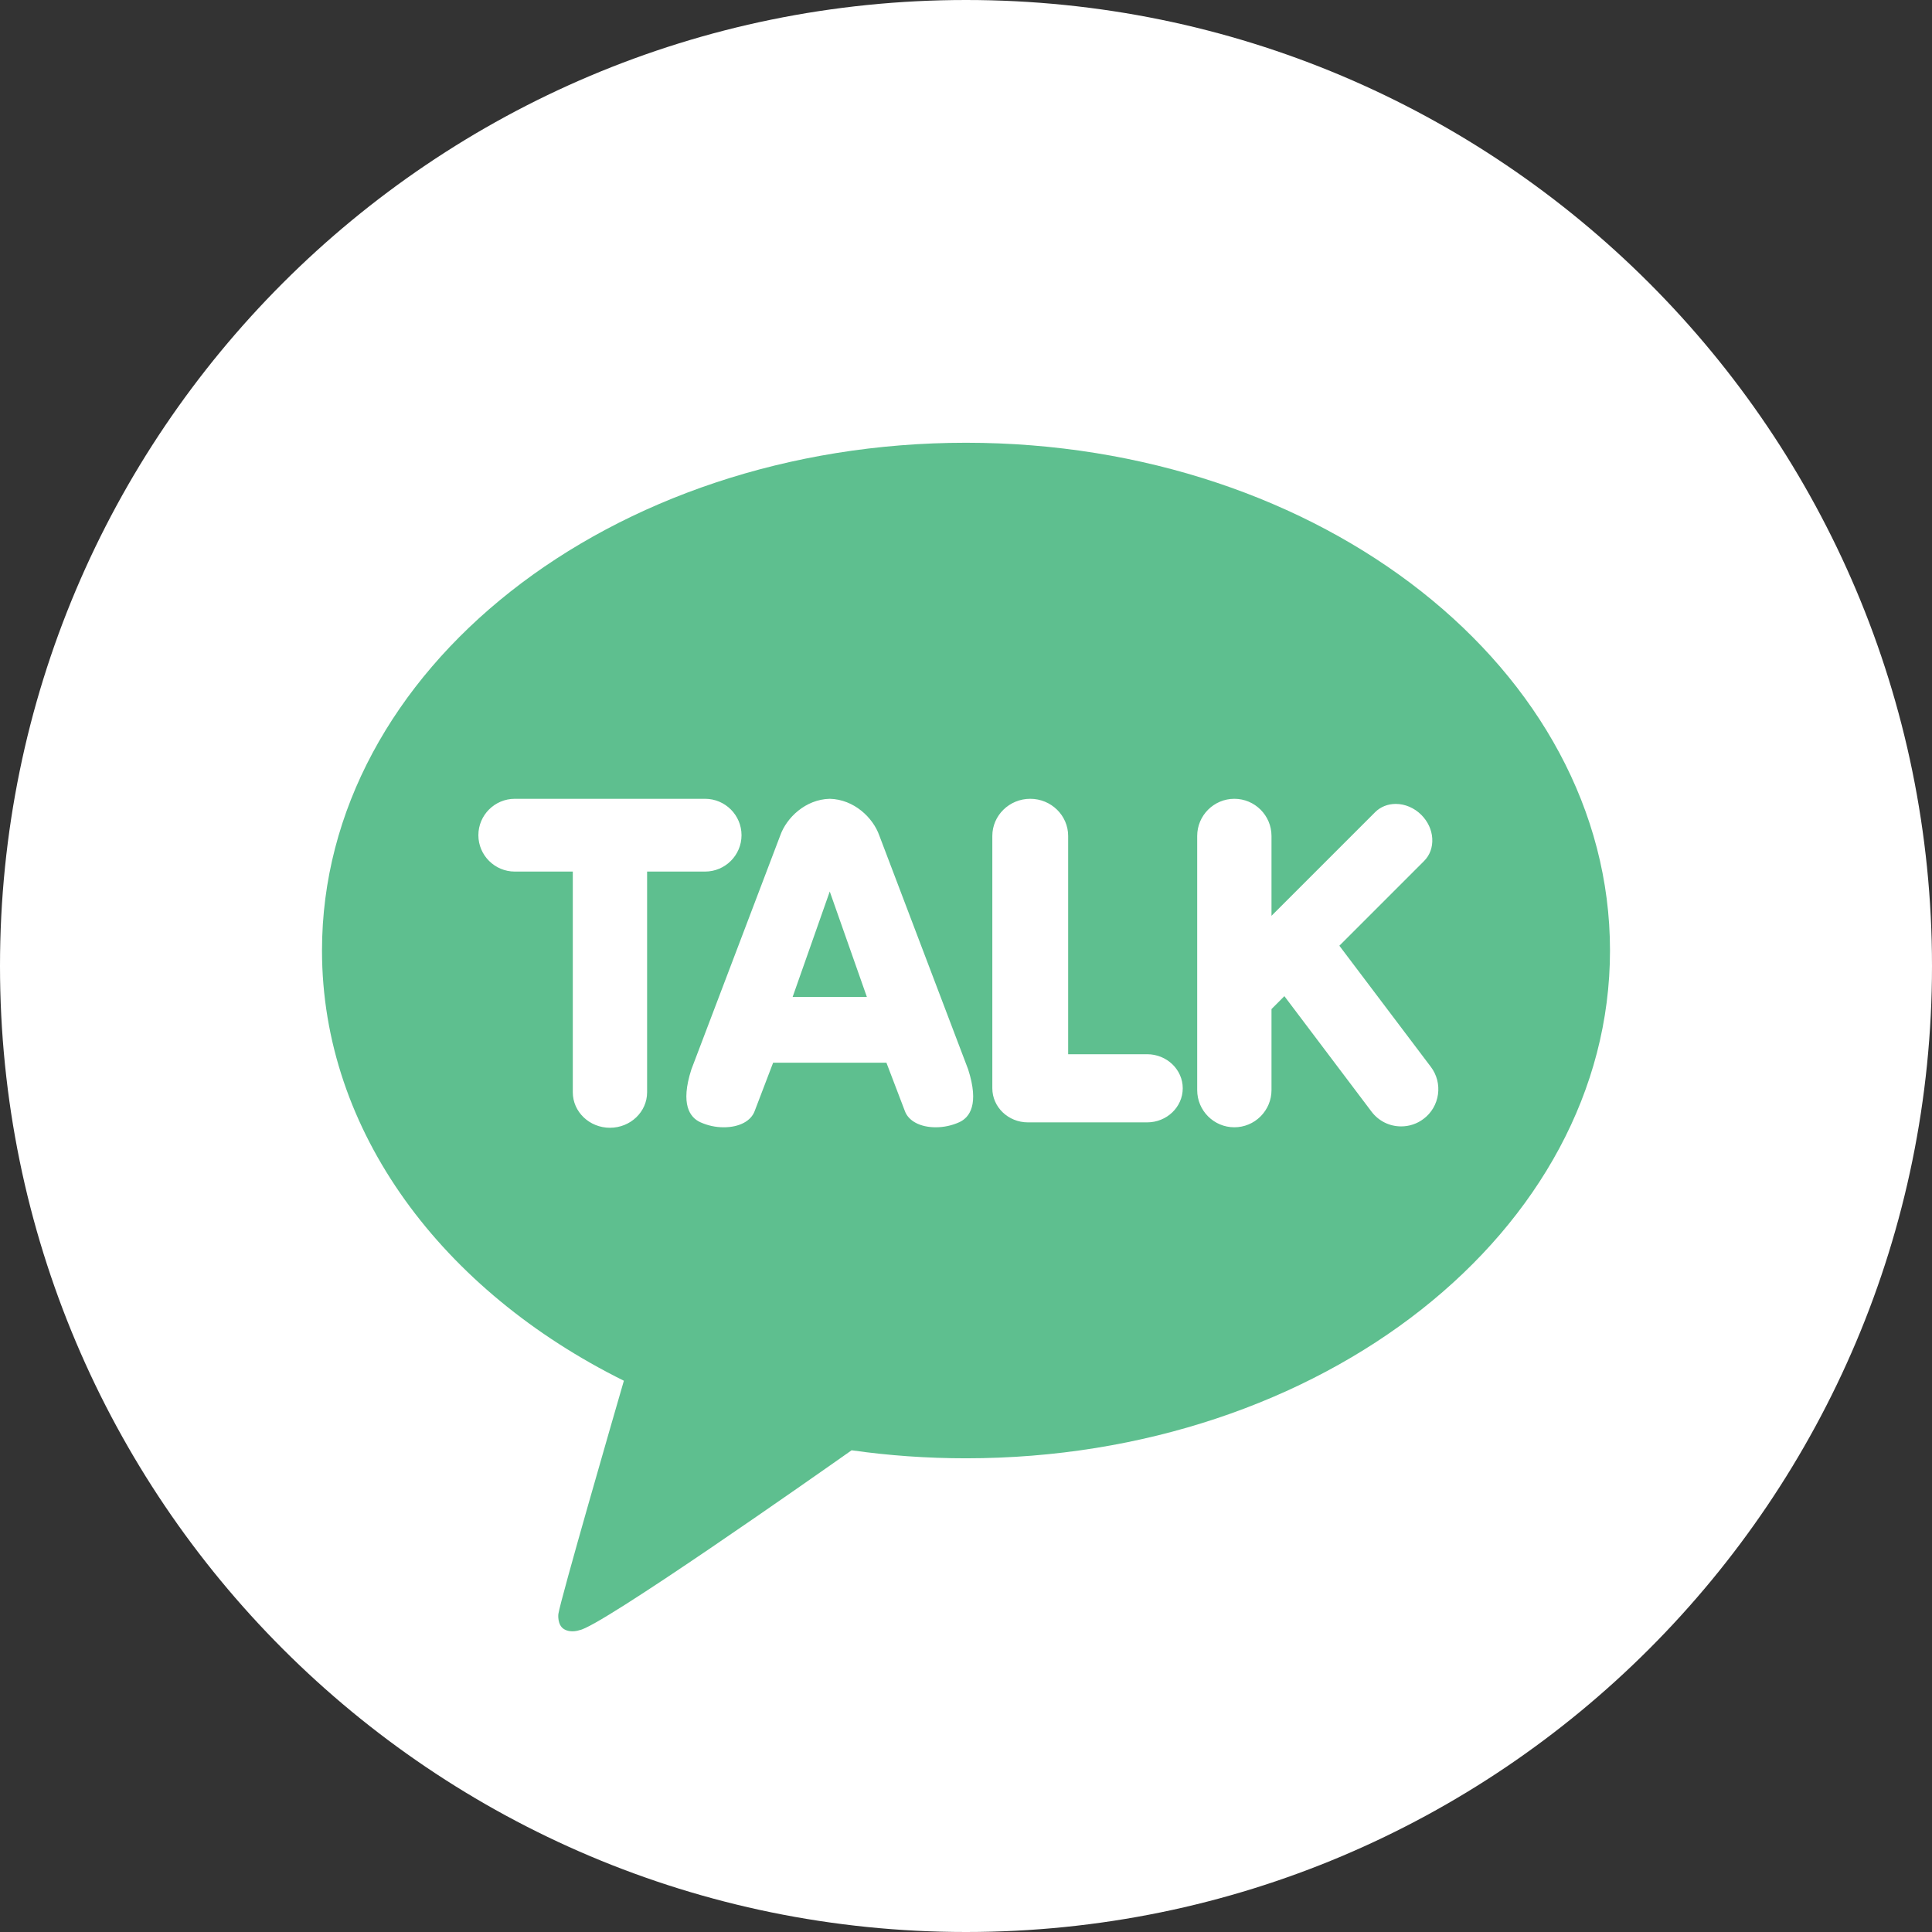 <svg width="48" height="48" viewBox="0 0 48 48" fill="none" xmlns="http://www.w3.org/2000/svg">
<rect x="0" y="0" width="48" height="48" fill="#333333" stroke="none"/>
<path d="M0 24C0 10.745 10.745 0 24 0C37.255 0 48 10.745 48 24C48 37.255 37.255 48 24 48C10.745 48 0 37.255 0 24Z" fill="white"/>
<path d="M24 11C15.163 11 8 16.648 8 23.615C8 28.12 10.995 32.072 15.5 34.304C15.255 35.149 13.925 39.742 13.872 40.102C13.872 40.102 13.84 40.373 14.015 40.477C14.191 40.58 14.398 40.5 14.398 40.5C14.901 40.43 20.235 36.683 21.158 36.032C22.081 36.163 23.03 36.231 24 36.231C32.837 36.231 40 30.583 40 23.615C40 16.648 32.837 11 24 11Z" fill="#5EBF8F"/>
<path fill-rule="evenodd" clip-rule="evenodd" d="M15.154 28.019C14.645 28.019 14.231 27.624 14.231 27.138V21.654H12.79C12.291 21.654 11.885 21.248 11.885 20.75C11.885 20.252 12.291 19.846 12.79 19.846H17.517C18.017 19.846 18.423 20.252 18.423 20.75C18.423 21.248 18.017 21.654 17.517 21.654H16.077V27.138C16.077 27.624 15.663 28.019 15.154 28.019ZM23.248 28.007C22.863 28.007 22.569 27.851 22.48 27.6L22.023 26.403L19.208 26.403L18.751 27.6C18.662 27.851 18.368 28.007 17.983 28.007C17.78 28.008 17.58 27.964 17.396 27.88C17.142 27.762 16.897 27.44 17.177 26.569L19.385 20.757C19.541 20.315 20.013 19.86 20.615 19.846C21.218 19.86 21.69 20.315 21.846 20.758L24.053 26.567C24.334 27.44 24.089 27.763 23.835 27.88C23.651 27.964 23.45 28.007 23.248 28.007ZM20.615 22.149L21.537 24.768H19.693L20.615 22.149ZM25.538 27.885C25.05 27.885 24.654 27.505 24.654 27.038V20.769C24.654 20.26 25.076 19.846 25.596 19.846C26.116 19.846 26.538 20.26 26.538 20.769V26.192H28.5C28.988 26.192 29.385 26.572 29.385 27.038C29.385 27.505 28.988 27.885 28.5 27.885H25.538ZM29.744 27.084C29.744 27.593 30.158 28.007 30.667 28.007C30.912 28.007 31.146 27.91 31.319 27.736C31.492 27.563 31.59 27.329 31.59 27.084V25.07L31.91 24.749L34.075 27.618C34.161 27.732 34.272 27.825 34.4 27.889C34.528 27.953 34.669 27.985 34.812 27.985C35.013 27.985 35.208 27.92 35.368 27.798C35.465 27.726 35.546 27.634 35.608 27.53C35.669 27.425 35.709 27.31 35.726 27.19C35.743 27.07 35.736 26.947 35.706 26.83C35.675 26.712 35.622 26.602 35.549 26.506L33.276 23.496L35.38 21.392C35.525 21.248 35.597 21.048 35.584 20.83C35.571 20.614 35.474 20.407 35.312 20.245C35.139 20.072 34.908 19.973 34.677 19.973C34.48 19.973 34.298 20.045 34.165 20.178L31.59 22.753V20.769C31.59 20.26 31.176 19.846 30.667 19.846C30.158 19.846 29.744 20.26 29.744 20.769V27.084Z" fill="white"/>
</svg>
